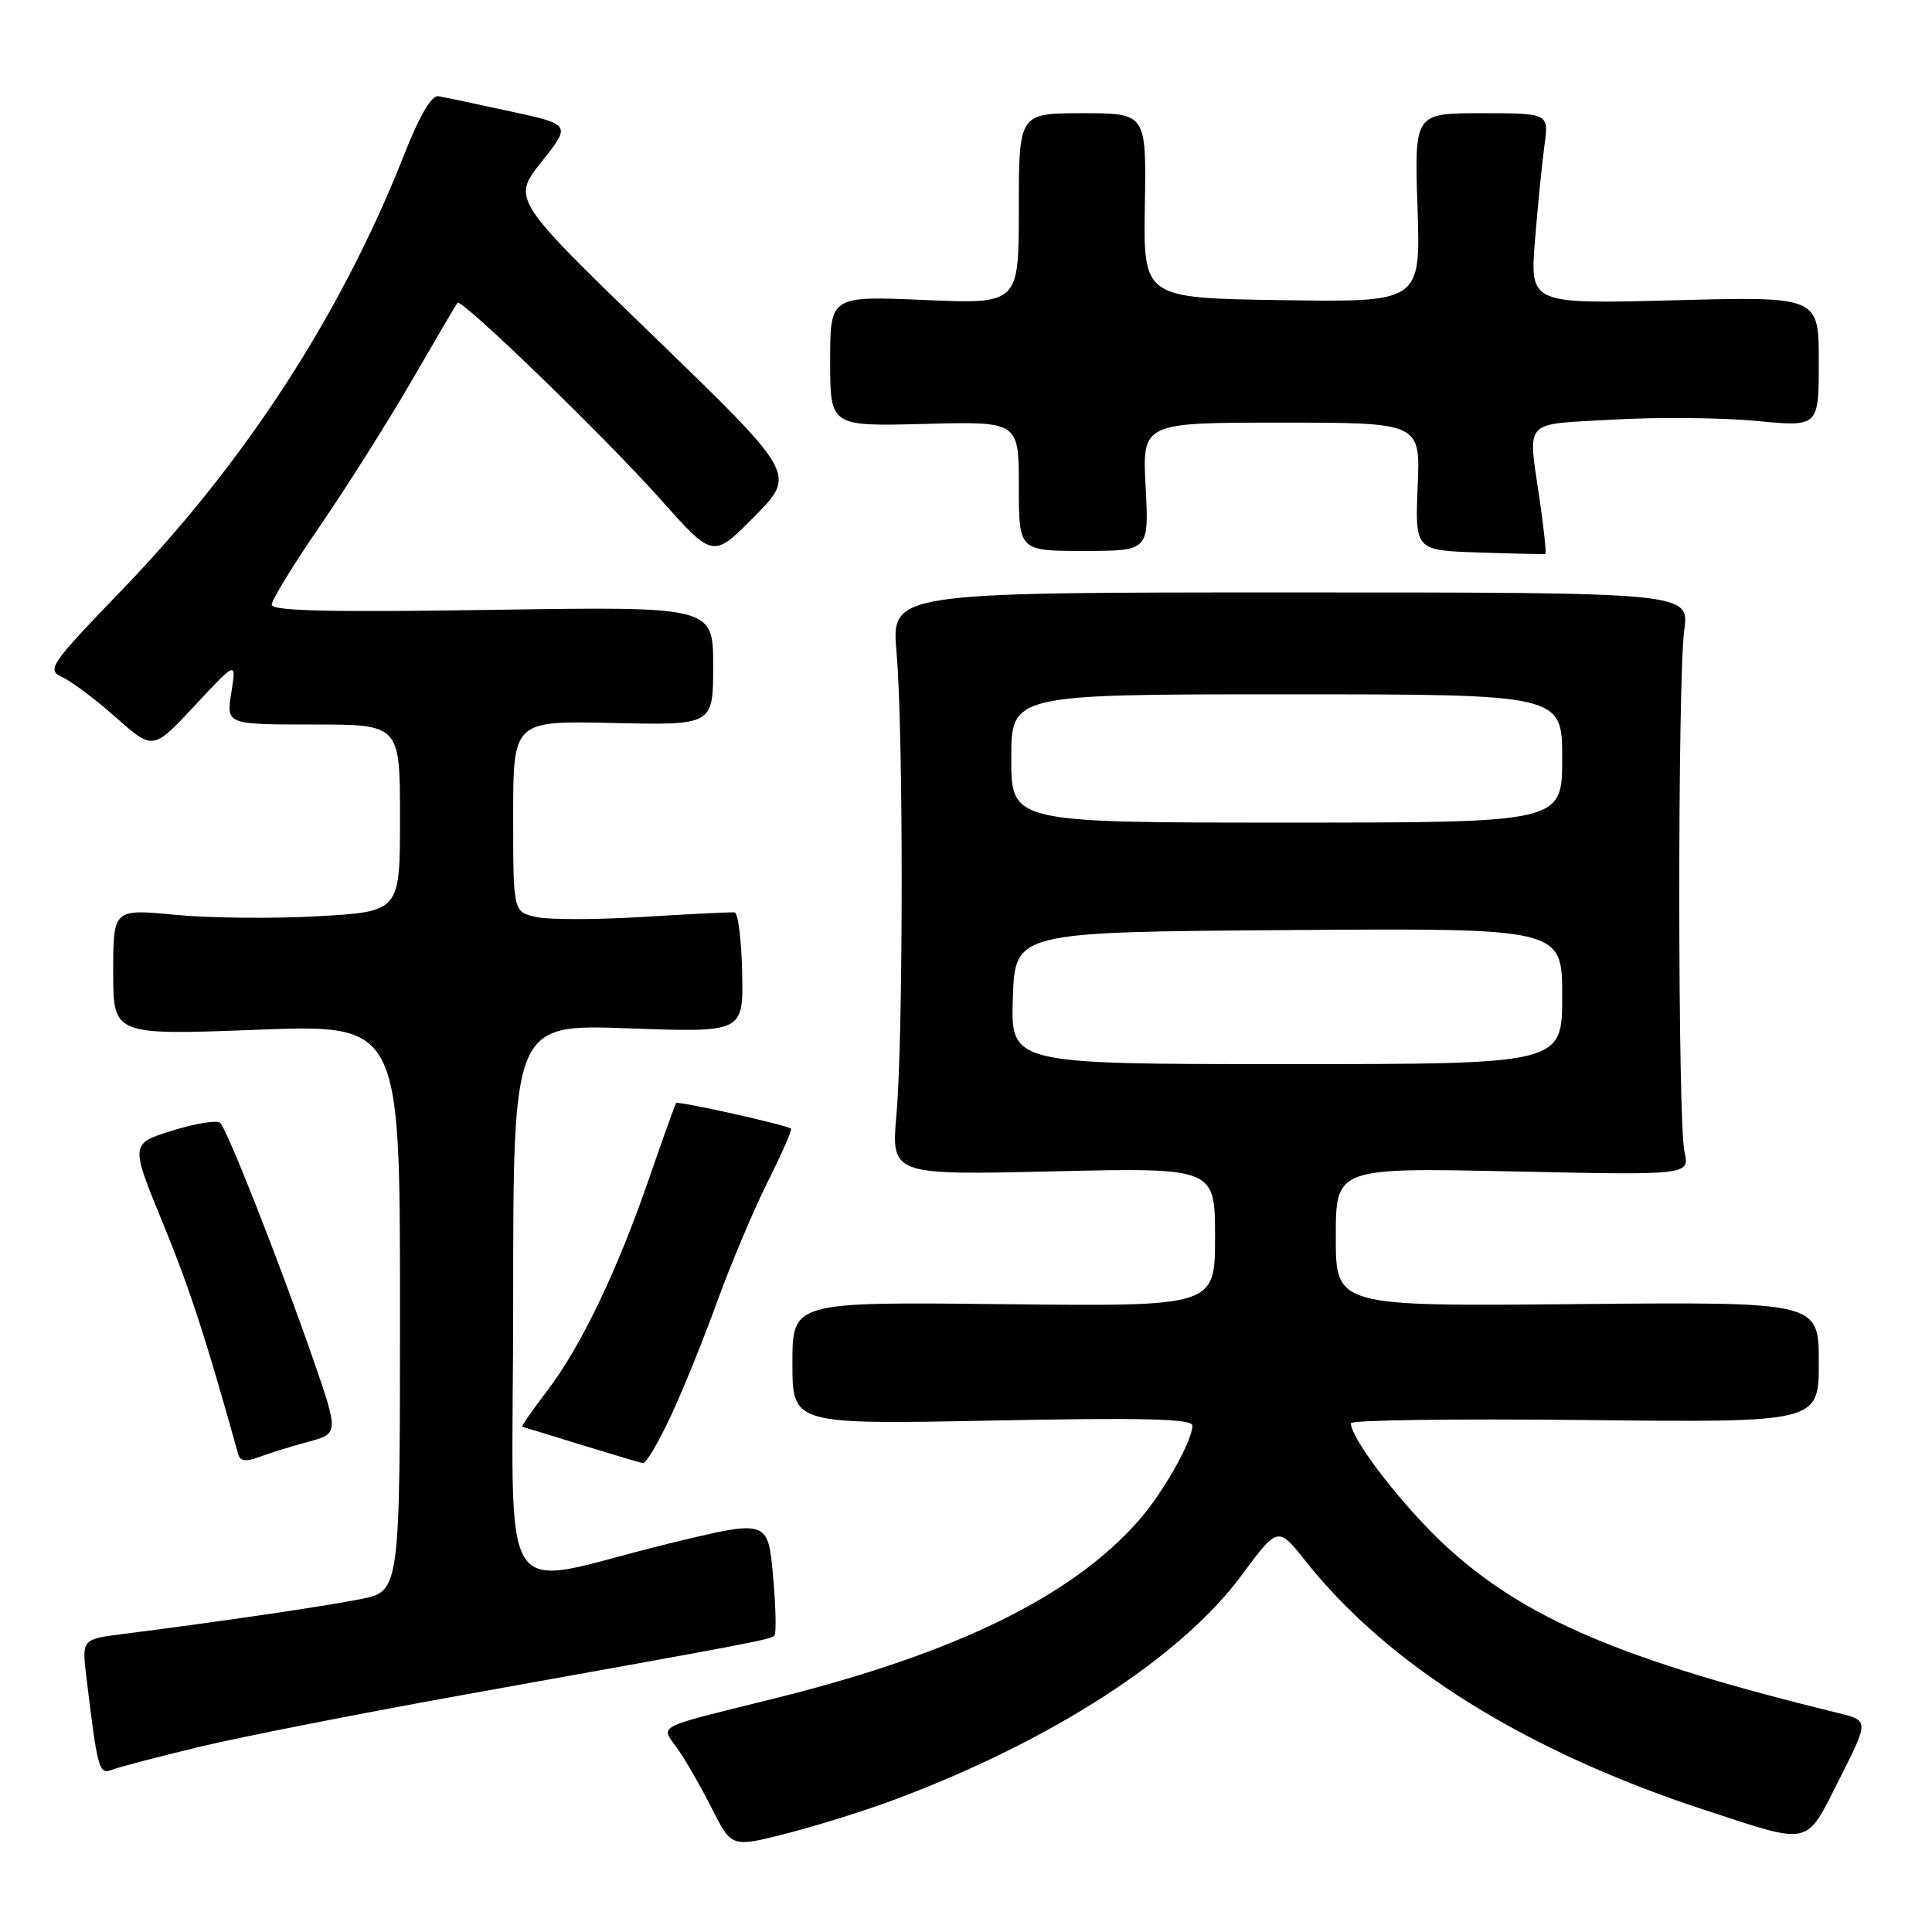<?xml version="1.0" encoding="UTF-8" standalone="no"?>
<!DOCTYPE svg PUBLIC "-//W3C//DTD SVG 1.1//EN" "http://www.w3.org/Graphics/SVG/1.1/DTD/svg11.dtd" >
<svg xmlns="http://www.w3.org/2000/svg" xmlns:xlink="http://www.w3.org/1999/xlink" version="1.1" viewBox="0 0 256 256">
 <g >
 <path fill="currentColor"
d=" M 118.57 238.45 C 139.38 230.66 156.48 219.60 164.52 208.73 C 169.33 202.23 169.33 202.23 173.01 206.87 C 184.05 220.77 202.27 232.11 226.00 239.87 C 240.16 244.50 239.19 244.72 243.73 235.74 C 247.65 227.98 247.65 227.98 243.58 226.99 C 215.05 220.00 202.13 214.52 191.69 204.96 C 186.00 199.74 179.00 190.70 179.00 188.58 C 179.00 188.16 192.95 187.98 210.00 188.16 C 241.00 188.50 241.00 188.50 241.00 180.50 C 241.00 172.50 241.00 172.50 209.00 172.80 C 177.00 173.10 177.00 173.10 177.00 163.91 C 177.00 154.72 177.00 154.72 200.45 155.22 C 223.89 155.72 223.89 155.72 223.20 152.61 C 222.30 148.62 222.28 90.11 223.17 83.50 C 223.85 78.50 223.85 78.50 170.97 78.50 C 118.10 78.50 118.10 78.50 118.80 86.50 C 119.71 96.89 119.70 137.18 118.79 147.61 C 118.08 155.71 118.08 155.71 139.54 155.21 C 161.00 154.72 161.00 154.72 161.00 163.92 C 161.00 173.12 161.00 173.12 133.00 172.81 C 105.00 172.50 105.00 172.50 105.00 180.63 C 105.00 188.75 105.00 188.75 131.50 188.23 C 151.56 187.83 158.00 188.00 158.00 188.89 C 158.00 190.93 154.13 197.78 150.91 201.45 C 142.05 211.54 126.66 219.07 102.72 225.03 C 86.37 229.10 87.51 228.50 89.80 231.75 C 90.87 233.26 92.91 236.82 94.34 239.66 C 96.94 244.81 96.94 244.81 104.29 242.93 C 108.34 241.89 114.76 239.88 118.57 238.45 Z  M 26.50 231.45 C 32.00 230.13 47.98 226.99 62.00 224.47 C 100.16 217.62 102.07 217.26 102.61 216.72 C 102.88 216.45 102.80 212.88 102.43 208.78 C 101.75 201.34 101.75 201.34 88.63 204.53 C 65.21 210.24 68.00 214.59 68.00 172.39 C 68.00 135.70 68.00 135.70 83.25 136.26 C 98.50 136.81 98.50 136.81 98.34 128.91 C 98.25 124.56 97.80 120.95 97.34 120.90 C 96.88 120.84 91.47 121.11 85.32 121.49 C 79.17 121.87 72.76 121.89 71.07 121.51 C 68.00 120.84 68.00 120.84 68.00 108.17 C 68.00 95.50 68.00 95.50 81.25 95.80 C 94.50 96.10 94.50 96.10 94.50 88.23 C 94.50 80.36 94.50 80.36 65.25 80.81 C 43.86 81.14 36.00 80.96 36.00 80.13 C 36.00 79.51 38.86 74.84 42.36 69.75 C 45.86 64.66 51.33 56.00 54.52 50.50 C 57.70 45.00 60.45 40.33 60.62 40.12 C 61.13 39.48 80.34 58.08 87.60 66.25 C 94.49 73.99 94.49 73.99 99.99 68.41 C 105.50 62.84 105.50 62.84 86.67 44.61 C 67.83 26.39 67.83 26.39 71.76 21.44 C 75.68 16.50 75.68 16.50 67.59 14.75 C 63.14 13.78 58.87 12.88 58.10 12.75 C 57.19 12.59 55.59 15.31 53.55 20.50 C 45.26 41.53 32.58 61.12 16.27 78.06 C 6.53 88.18 6.14 88.74 8.27 89.73 C 9.50 90.30 12.70 92.71 15.39 95.09 C 20.28 99.42 20.28 99.42 25.81 93.49 C 31.33 87.56 31.33 87.56 30.65 91.78 C 29.98 96.00 29.98 96.00 41.49 96.00 C 53.00 96.00 53.00 96.00 53.00 108.39 C 53.00 120.78 53.00 120.78 42.25 121.40 C 36.34 121.74 27.79 121.66 23.25 121.22 C 15.00 120.43 15.00 120.43 15.00 128.80 C 15.00 137.17 15.00 137.17 34.00 136.45 C 53.00 135.72 53.00 135.72 53.00 173.29 C 53.00 210.86 53.00 210.86 47.75 211.90 C 42.91 212.86 29.07 214.89 16.17 216.53 C 10.84 217.21 10.84 217.21 11.46 222.35 C 12.93 234.52 13.11 235.17 14.85 234.50 C 15.76 234.14 21.00 232.77 26.50 231.45 Z  M 40.83 191.05 C 44.91 189.95 44.91 189.95 41.36 179.72 C 36.98 167.14 30.14 149.75 29.18 148.79 C 28.79 148.39 25.95 148.85 22.87 149.80 C 17.26 151.54 17.26 151.54 21.56 162.02 C 25.14 170.75 27.16 176.93 31.58 192.74 C 31.83 193.62 32.62 193.71 34.34 193.06 C 35.67 192.56 38.59 191.65 40.83 191.05 Z  M 88.83 187.75 C 90.45 184.31 93.23 177.45 95.02 172.50 C 96.81 167.55 99.82 160.42 101.70 156.65 C 103.59 152.88 104.99 149.69 104.81 149.55 C 104.14 149.04 89.82 145.85 89.59 146.16 C 89.45 146.35 87.86 150.77 86.06 156.00 C 81.80 168.38 76.99 178.41 72.51 184.28 C 70.53 186.87 69.04 189.03 69.20 189.06 C 69.37 189.09 72.88 190.16 77.00 191.44 C 81.12 192.71 84.81 193.81 85.20 193.88 C 85.58 193.94 87.22 191.19 88.83 187.75 Z  M 204.04 66.40 C 202.44 55.34 201.58 56.30 213.75 55.60 C 219.66 55.26 228.21 55.34 232.75 55.78 C 241.00 56.57 241.00 56.57 241.00 47.93 C 241.00 39.28 241.00 39.28 221.86 39.79 C 202.72 40.29 202.72 40.29 203.39 31.89 C 203.76 27.28 204.33 21.59 204.65 19.25 C 205.23 15.00 205.23 15.00 196.32 15.00 C 187.41 15.00 187.41 15.00 187.83 27.52 C 188.24 40.05 188.24 40.05 169.87 39.77 C 151.50 39.50 151.50 39.50 151.70 27.25 C 151.90 15.00 151.90 15.00 143.45 15.00 C 135.00 15.00 135.00 15.00 135.00 27.65 C 135.00 40.29 135.00 40.29 122.50 39.75 C 110.00 39.21 110.00 39.21 110.00 47.86 C 110.00 56.50 110.00 56.50 122.50 56.17 C 135.00 55.84 135.00 55.84 135.00 64.42 C 135.00 73.00 135.00 73.00 143.63 73.00 C 152.25 73.00 152.25 73.00 151.80 64.50 C 151.36 56.00 151.36 56.00 169.78 56.00 C 188.21 56.00 188.21 56.00 187.85 64.46 C 187.50 72.93 187.50 72.93 196.00 73.21 C 200.68 73.37 204.62 73.45 204.77 73.40 C 204.91 73.34 204.59 70.19 204.04 66.40 Z  M 134.21 132.25 C 134.50 123.50 134.50 123.50 170.75 123.24 C 207.00 122.98 207.00 122.98 207.00 131.99 C 207.00 141.00 207.00 141.00 170.46 141.00 C 133.92 141.00 133.92 141.00 134.21 132.25 Z  M 134.00 100.50 C 134.00 92.00 134.00 92.00 170.50 92.00 C 207.00 92.00 207.00 92.00 207.00 100.50 C 207.00 109.00 207.00 109.00 170.50 109.00 C 134.00 109.00 134.00 109.00 134.00 100.50 Z "/>
</g>
</svg>